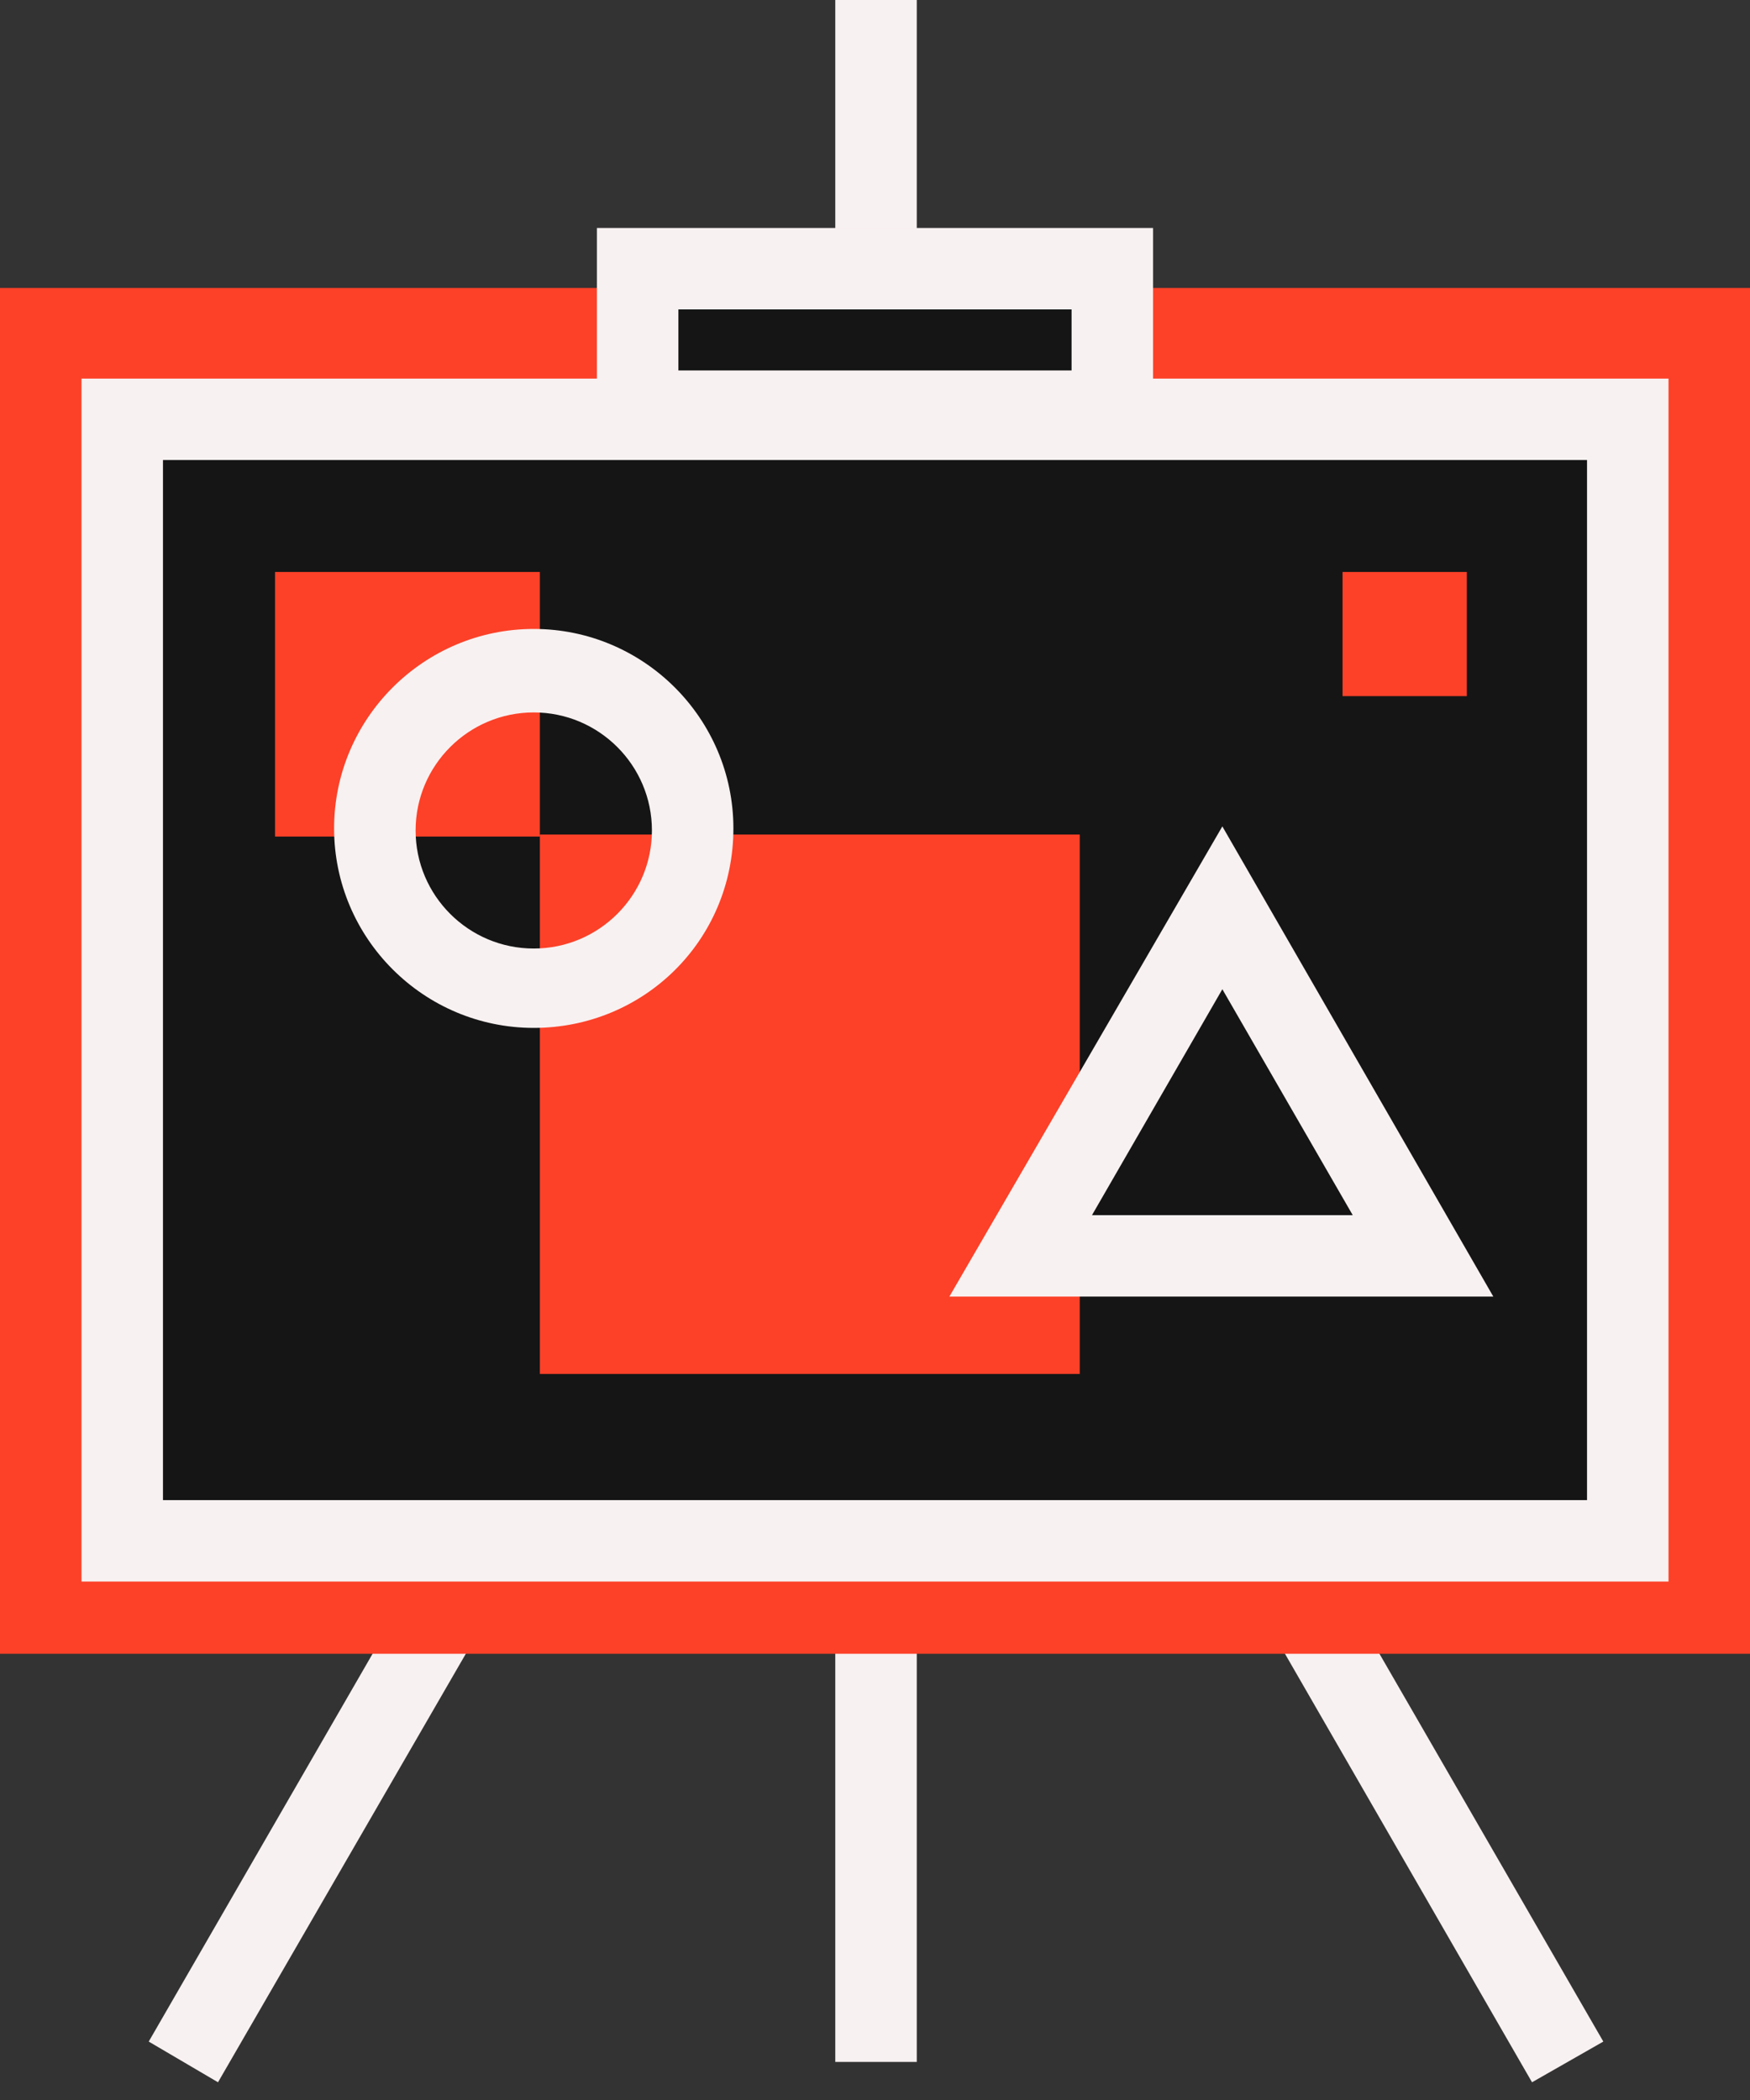 <svg width="70" height="84" viewBox="0 0 70 84" fill="none" xmlns="http://www.w3.org/2000/svg">
<rect x="0" y="0" width="70" height="84" fill="#333333" stroke="none"/>
<path d="M61.281 83.291L35.041 37.778L8.72 83.291L5.949 81.663L35.041 31.265L64.133 81.663L61.281 83.291Z" fill="#F8F1F1"/>
<path d="M36.671 0H33.411V82.477H36.671V0Z" fill="#F8F1F1"/>
<path d="M70 11.519H0V66.151H70V11.519Z" fill="#FC4128"/>
<path d="M26.403 16.772H65.111V61.634H4.89V16.772H11.979H26.403Z" fill="#151515"/>
<path d="M66.741 63.262H3.26V15.144H66.741V63.262ZM6.519 60.005H63.481V18.401H6.519V60.005Z" fill="#F8F1F1"/>
<path d="M44.493 10.747H25.506V16.447H44.493V10.747Z" fill="#151515"/>
<path d="M46.123 18.075H23.876V9.119H46.123V18.075ZM27.136 14.818H42.863V12.376H27.136V14.818Z" fill="#F8F1F1"/>
<path d="M21.595 22.879H11.001V33.463H21.595V22.879Z" fill="#FC4128"/>
<path d="M58.673 22.879H53.702V27.845H58.673V22.879Z" fill="#FC4128"/>
<path d="M43.19 33.382H21.595V54.958H43.19V33.382Z" fill="#FC4128"/>
<path d="M21.35 41.116C16.95 41.116 13.364 37.534 13.364 33.137C13.364 28.741 16.95 25.158 21.35 25.158C25.751 25.158 29.336 28.741 29.336 33.137C29.336 37.615 25.751 41.116 21.35 41.116ZM21.35 28.497C18.743 28.497 16.624 30.613 16.624 33.219C16.624 35.824 18.743 37.941 21.35 37.941C23.958 37.941 26.077 35.824 26.077 33.219C26.077 30.613 23.958 28.497 21.35 28.497Z" fill="#F8F1F1"/>
<path d="M59.733 51.864H37.975L48.894 33.056L59.733 51.864ZM43.679 48.607H54.11L48.894 39.569L43.679 48.607Z" fill="#F8F1F1"/>
</svg>
